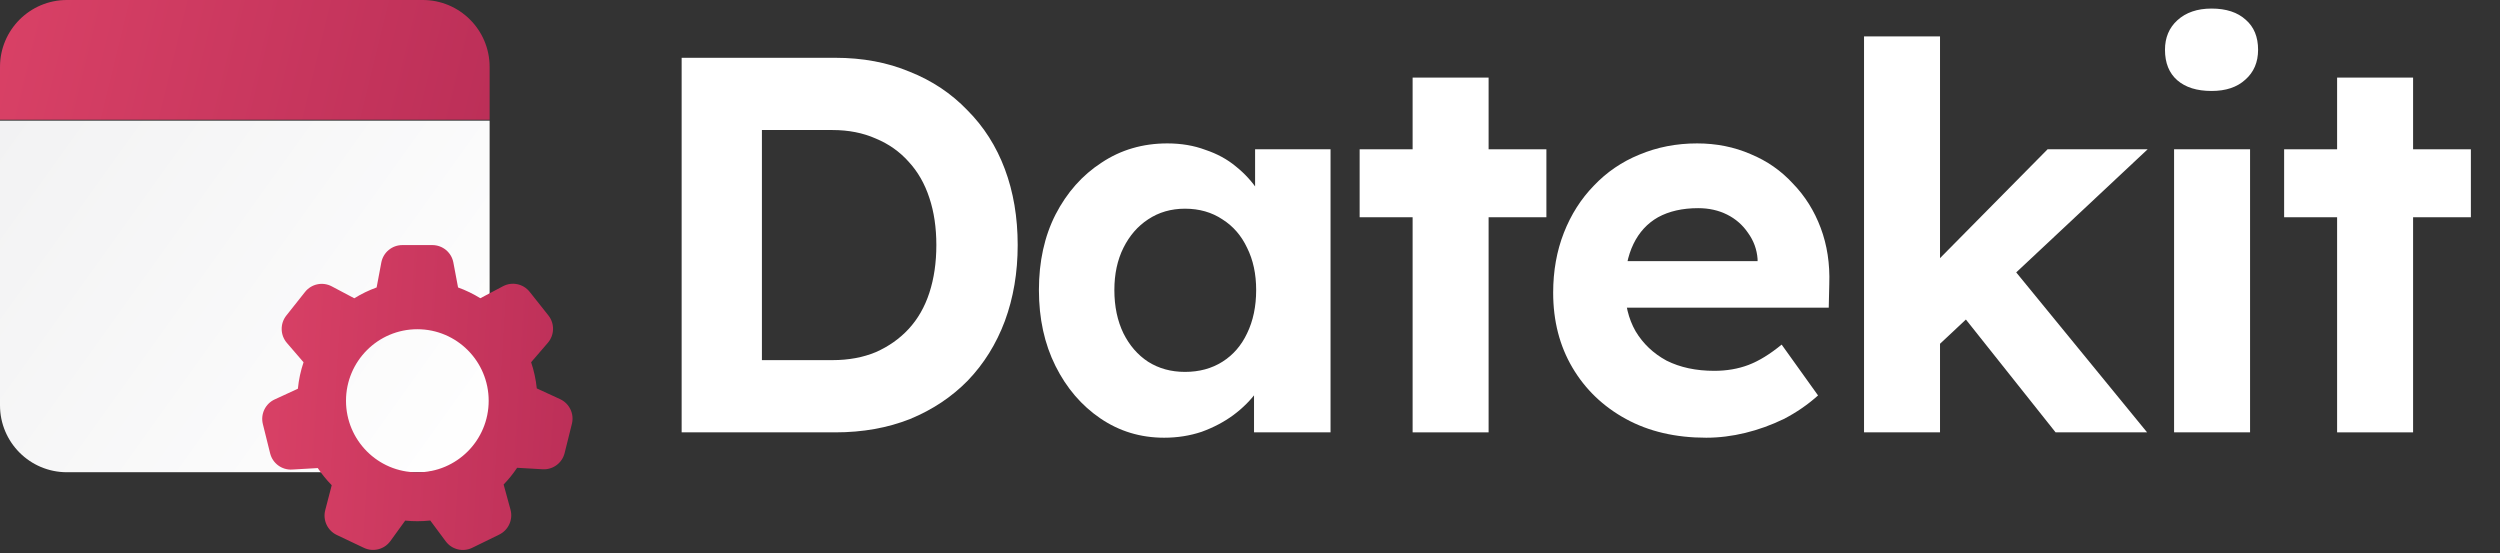 <svg width="2336" height="517" viewBox="0 0 2336 517" fill="none" xmlns="http://www.w3.org/2000/svg">
<rect x="0" y="0" width="2336" height="517" fill="#333333" stroke="none"/>
<path d="M0 62.5C0 27.982 27.982 0 62.5 0H395C429.518 0 457.5 27.982 457.5 62.5V111.879H0V62.5Z" fill="url(#paint0_linear_463_1001)"/>
<path d="M0 112.773H457.5V378.75C457.5 413.267 429.518 441.25 395 441.25H62.5C27.982 441.25 0 413.267 0 378.75V112.773Z" fill="url(#paint1_linear_463_1001)"/>
<path fill-rule="evenodd" clip-rule="evenodd" d="M375.955 229C366.335 229 358.078 235.849 356.3 245.303L351.918 268.598C344.575 271.252 337.588 274.653 331.047 278.709L309.971 267.557C301.477 263.062 291 265.263 285.026 272.796L267.533 294.854C261.558 302.388 261.777 313.122 268.054 320.411L283.633 338.504C280.98 346.393 279.175 354.673 278.328 363.236L256.668 373.221C247.936 377.246 243.294 386.914 245.612 396.242L252.421 423.634C254.74 432.962 263.365 439.312 272.958 438.755L296.907 437.363C300.768 443.101 305.143 448.461 309.964 453.38L303.893 476.72C301.47 486.032 306.01 495.763 314.701 499.885L340.052 511.909C348.743 516.03 359.122 513.376 364.761 505.589L378.623 486.447C382.352 486.823 386.136 487.015 389.964 487.015C394.045 487.015 398.076 486.796 402.044 486.37L416.494 505.825C422.226 513.543 432.637 516.072 441.277 511.846L466.482 499.515C475.122 495.289 479.544 485.504 477.01 476.221L470.618 452.809L470.431 452.9C475.142 448.038 479.418 442.75 483.198 437.1L507.042 438.485C516.636 439.042 525.26 432.692 527.579 423.364L534.388 395.973C536.707 386.644 532.064 376.977 523.333 372.951L501.569 362.918C500.706 354.452 498.909 346.265 496.281 338.46L511.907 320.313C518.184 313.023 518.403 302.289 512.429 294.756L494.935 272.698C488.961 265.164 478.484 262.964 469.99 267.459L448.811 278.666C442.29 274.629 435.327 271.243 428.01 268.598L423.628 245.303C421.85 235.849 413.593 229 403.973 229H375.955ZM456.623 374.489C456.623 411.413 426.779 441.347 389.964 441.347C353.15 441.347 323.305 411.413 323.305 374.489C323.305 337.564 353.15 307.63 389.964 307.63C426.779 307.63 456.623 337.564 456.623 374.489Z" fill="url(#paint2_linear_463_1001)"/>
<path d="M2183.79 404V72.5H2254.79V404H2183.79ZM2134.29 203V139.5H2308.79V203H2134.29Z" fill="white"/>
<path d="M2031.46 404V139.5H2102.46V404H2031.46ZM2066.46 85C2052.8 85 2042.13 81.667 2034.46 75C2026.8 68.333 2022.96 58.833 2022.96 46.5C2022.96 35.167 2026.8 26 2034.46 19C2042.46 11.667 2053.13 8 2066.46 8C2080.13 8 2090.8 11.5 2098.46 18.5C2106.13 25.167 2109.96 34.5 2109.96 46.5C2109.96 58.167 2105.96 67.5 2097.96 74.5C2090.3 81.5 2079.8 85 2066.46 85Z" fill="white"/>
<path d="M1809.25 324.5L1788.25 266L1913.25 139.5H2006.75L1809.25 324.5ZM1741.75 404V34H1812.75V404H1741.75ZM1920.75 404L1825.75 284.5L1875.75 244.5L2006.25 404H1920.75Z" fill="white"/>
<path d="M1594.28 409C1565.62 409 1540.62 403.167 1519.28 391.5C1497.95 379.833 1481.28 363.833 1469.28 343.5C1457.28 323.167 1451.28 299.833 1451.28 273.5C1451.28 253.167 1454.62 234.5 1461.28 217.5C1467.95 200.5 1477.28 185.833 1489.28 173.5C1501.28 160.833 1515.45 151.167 1531.78 144.5C1548.45 137.5 1566.45 134 1585.78 134C1603.78 134 1620.45 137.333 1635.78 144C1651.12 150.333 1664.28 159.5 1675.28 171.5C1686.62 183.167 1695.28 197 1701.28 213C1707.28 229 1709.95 246.5 1709.28 265.5L1708.78 287.5H1496.28L1484.78 244H1650.28L1642.28 253V242C1641.62 233 1638.62 224.833 1633.28 217.5C1628.28 210.167 1621.78 204.5 1613.78 200.5C1605.78 196.5 1596.78 194.5 1586.78 194.5C1572.12 194.5 1559.62 197.333 1549.28 203C1539.28 208.667 1531.62 217 1526.28 228C1520.95 239 1518.28 252.333 1518.28 268C1518.28 284 1521.62 297.833 1528.28 309.5C1535.28 321.167 1544.95 330.333 1557.28 337C1569.95 343.333 1584.78 346.5 1601.78 346.5C1613.45 346.5 1624.12 344.667 1633.78 341C1643.45 337.333 1653.78 331 1664.78 322L1698.78 369.5C1689.12 378.167 1678.45 385.5 1666.78 391.5C1655.12 397.167 1643.12 401.5 1630.78 404.5C1618.45 407.5 1606.28 409 1594.28 409Z" fill="white"/>
<path d="M1319.95 404V72.5H1390.95V404H1319.95ZM1270.45 203V139.5H1444.95V203H1270.45Z" fill="white"/>
<path d="M1087.76 409C1065.76 409 1045.93 403 1028.26 391C1010.6 379 996.597 362.667 986.264 342C975.93 321.333 970.764 297.667 970.764 271C970.764 244.333 975.93 220.833 986.264 200.5C996.93 179.833 1011.26 163.667 1029.26 152C1047.26 140 1067.76 134 1090.76 134C1103.76 134 1115.6 136 1126.26 140C1137.26 143.667 1146.76 148.833 1154.76 155.5C1163.1 162.167 1170.1 169.833 1175.76 178.5C1181.43 187.167 1185.43 196.5 1187.76 206.5L1172.76 204V139.5H1243.26V404H1171.76V340.5L1187.76 339C1185.1 348.333 1180.76 357.167 1174.76 365.5C1168.76 373.833 1161.26 381.333 1152.26 388C1143.6 394.333 1133.76 399.5 1122.76 403.5C1111.76 407.167 1100.1 409 1087.76 409ZM1107.26 347.5C1120.6 347.5 1132.26 344.333 1142.26 338C1152.26 331.667 1159.93 322.833 1165.26 311.5C1170.93 299.833 1173.76 286.333 1173.76 271C1173.76 256 1170.93 242.833 1165.26 231.5C1159.93 220.167 1152.26 211.333 1142.26 205C1132.26 198.333 1120.6 195 1107.26 195C1094.26 195 1082.76 198.333 1072.76 205C1063.1 211.333 1055.43 220.167 1049.76 231.5C1044.1 242.833 1041.26 256 1041.26 271C1041.26 286.333 1044.1 299.833 1049.76 311.5C1055.43 322.833 1063.1 331.667 1072.76 338C1082.76 344.333 1094.26 347.5 1107.26 347.5Z" fill="white"/>
<path d="M636.928 404V54H780.428C806.094 54 829.261 58.333 849.928 67C870.928 75.333 888.928 87.333 903.928 103C919.261 118.333 930.928 136.667 938.928 158C946.928 179.333 950.928 203 950.928 229C950.928 254.667 946.928 278.333 938.928 300C930.928 321.333 919.428 339.833 904.428 355.5C889.428 370.833 871.428 382.833 850.428 391.5C829.428 399.833 806.094 404 780.428 404H636.928ZM711.928 349.5L703.928 336.5H777.928C792.928 336.5 806.428 334 818.428 329C830.428 323.667 840.594 316.5 848.928 307.5C857.594 298.167 864.094 286.833 868.428 273.5C872.761 260.167 874.928 245.333 874.928 229C874.928 212.667 872.761 198 868.428 185C864.094 171.667 857.594 160.333 848.928 151C840.594 141.667 830.428 134.5 818.428 129.5C806.428 124.167 792.928 121.5 777.928 121.5H702.428L711.928 109.5V349.5Z" fill="white"/>
<defs>
<linearGradient id="paint0_linear_463_1001" x1="0" y1="0" x2="457.585" y2="111.531" gradientUnits="userSpaceOnUse">
<stop stop-color="#D94166"/>
<stop offset="1" stop-color="#BC2F58"/>
</linearGradient>
<linearGradient id="paint1_linear_463_1001" x1="0" y1="112.773" x2="458.012" y2="440.534" gradientUnits="userSpaceOnUse">
<stop stop-color="#F2F2F3"/>
<stop offset="1" stop-color="white"/>
</linearGradient>
<linearGradient id="paint2_linear_463_1001" x1="245.019" y1="229" x2="551.138" y2="247.572" gradientUnits="userSpaceOnUse">
<stop stop-color="#D94166"/>
<stop offset="1" stop-color="#BC2F58"/>
</linearGradient>
</defs>
</svg>
